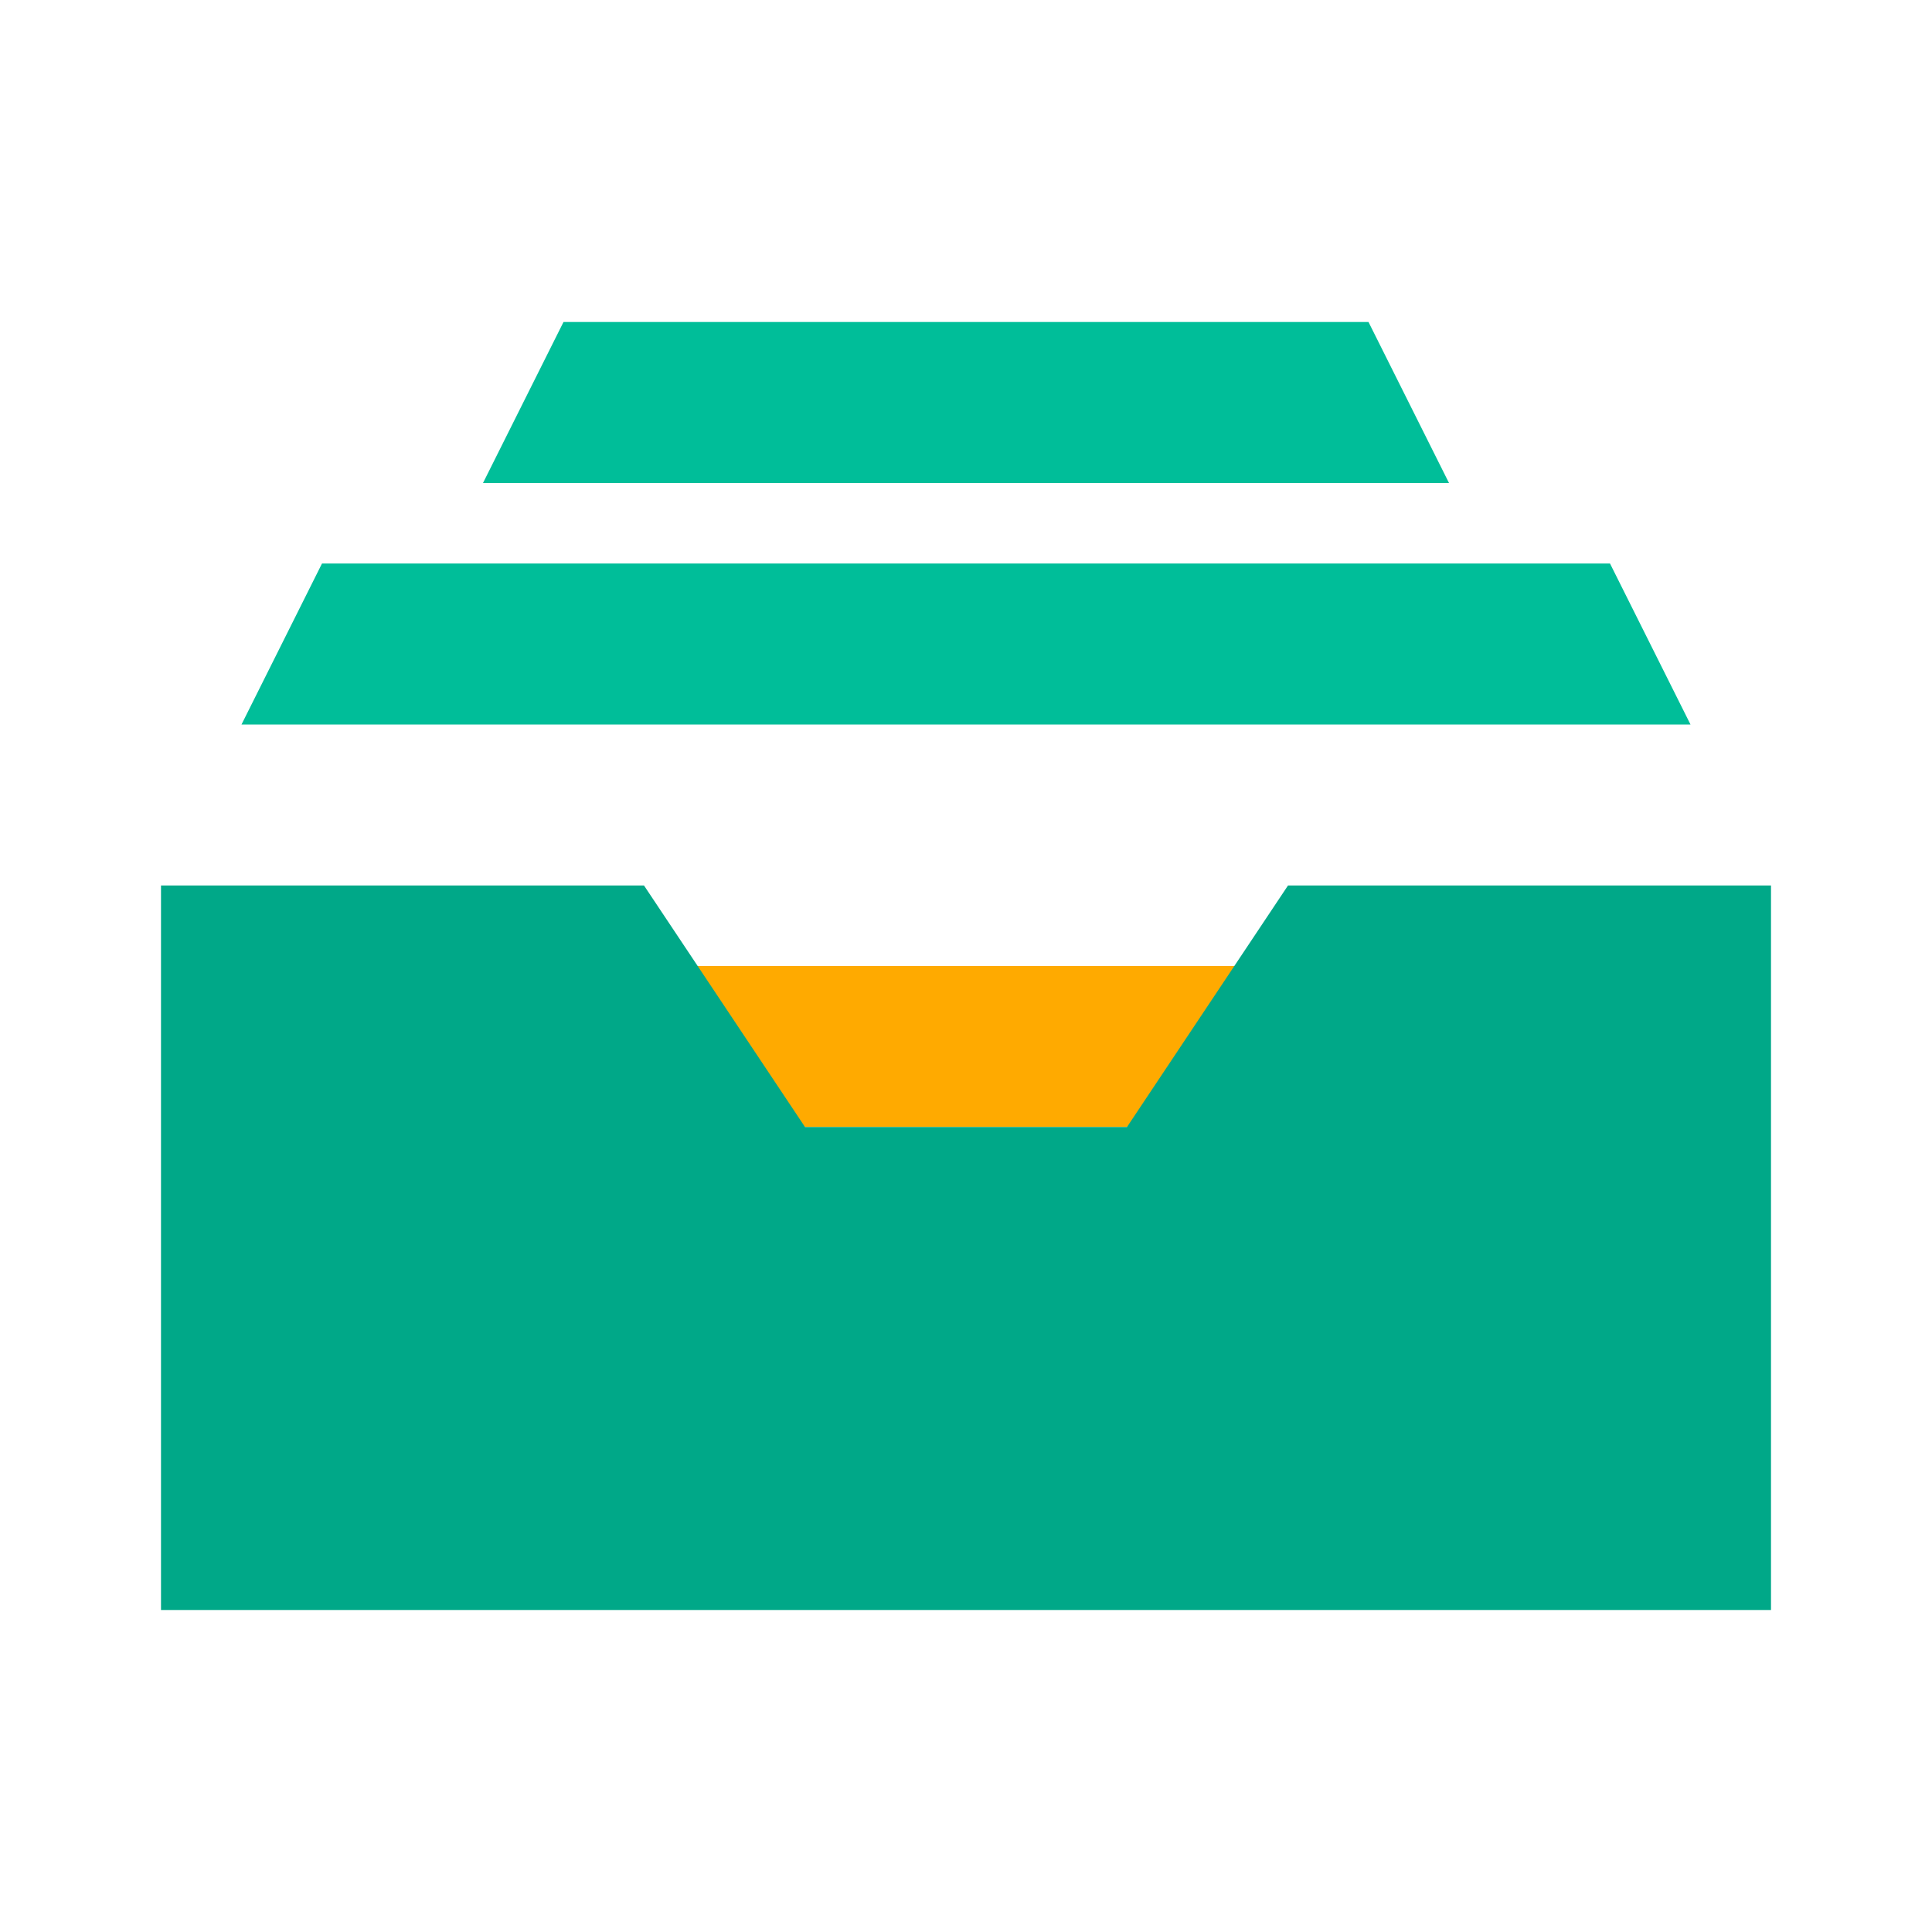 <svg width="32" height="32" viewBox="0 0 0.96 0.96" xmlns="http://www.w3.org/2000/svg"><g data-name="Product Icons"><g data-name="colored-32/filestore"><path fill="#FA0" d="M.32.48h.32L.56.56H.4L.32.48z"/><path fill="#00be99" d="M.28.16h.4l.04.08H.24L.28.16z"/><path data-name="Rectangle-10-Copy-6" fill="#00be99" d="M.16.28H.8l.04.08H.12L.16.28z"/><path fill="#00A888" d="M.88.8V.44H.64L.56.56H.4L.32.44H.08V.8h.8z"/></g></g></svg>